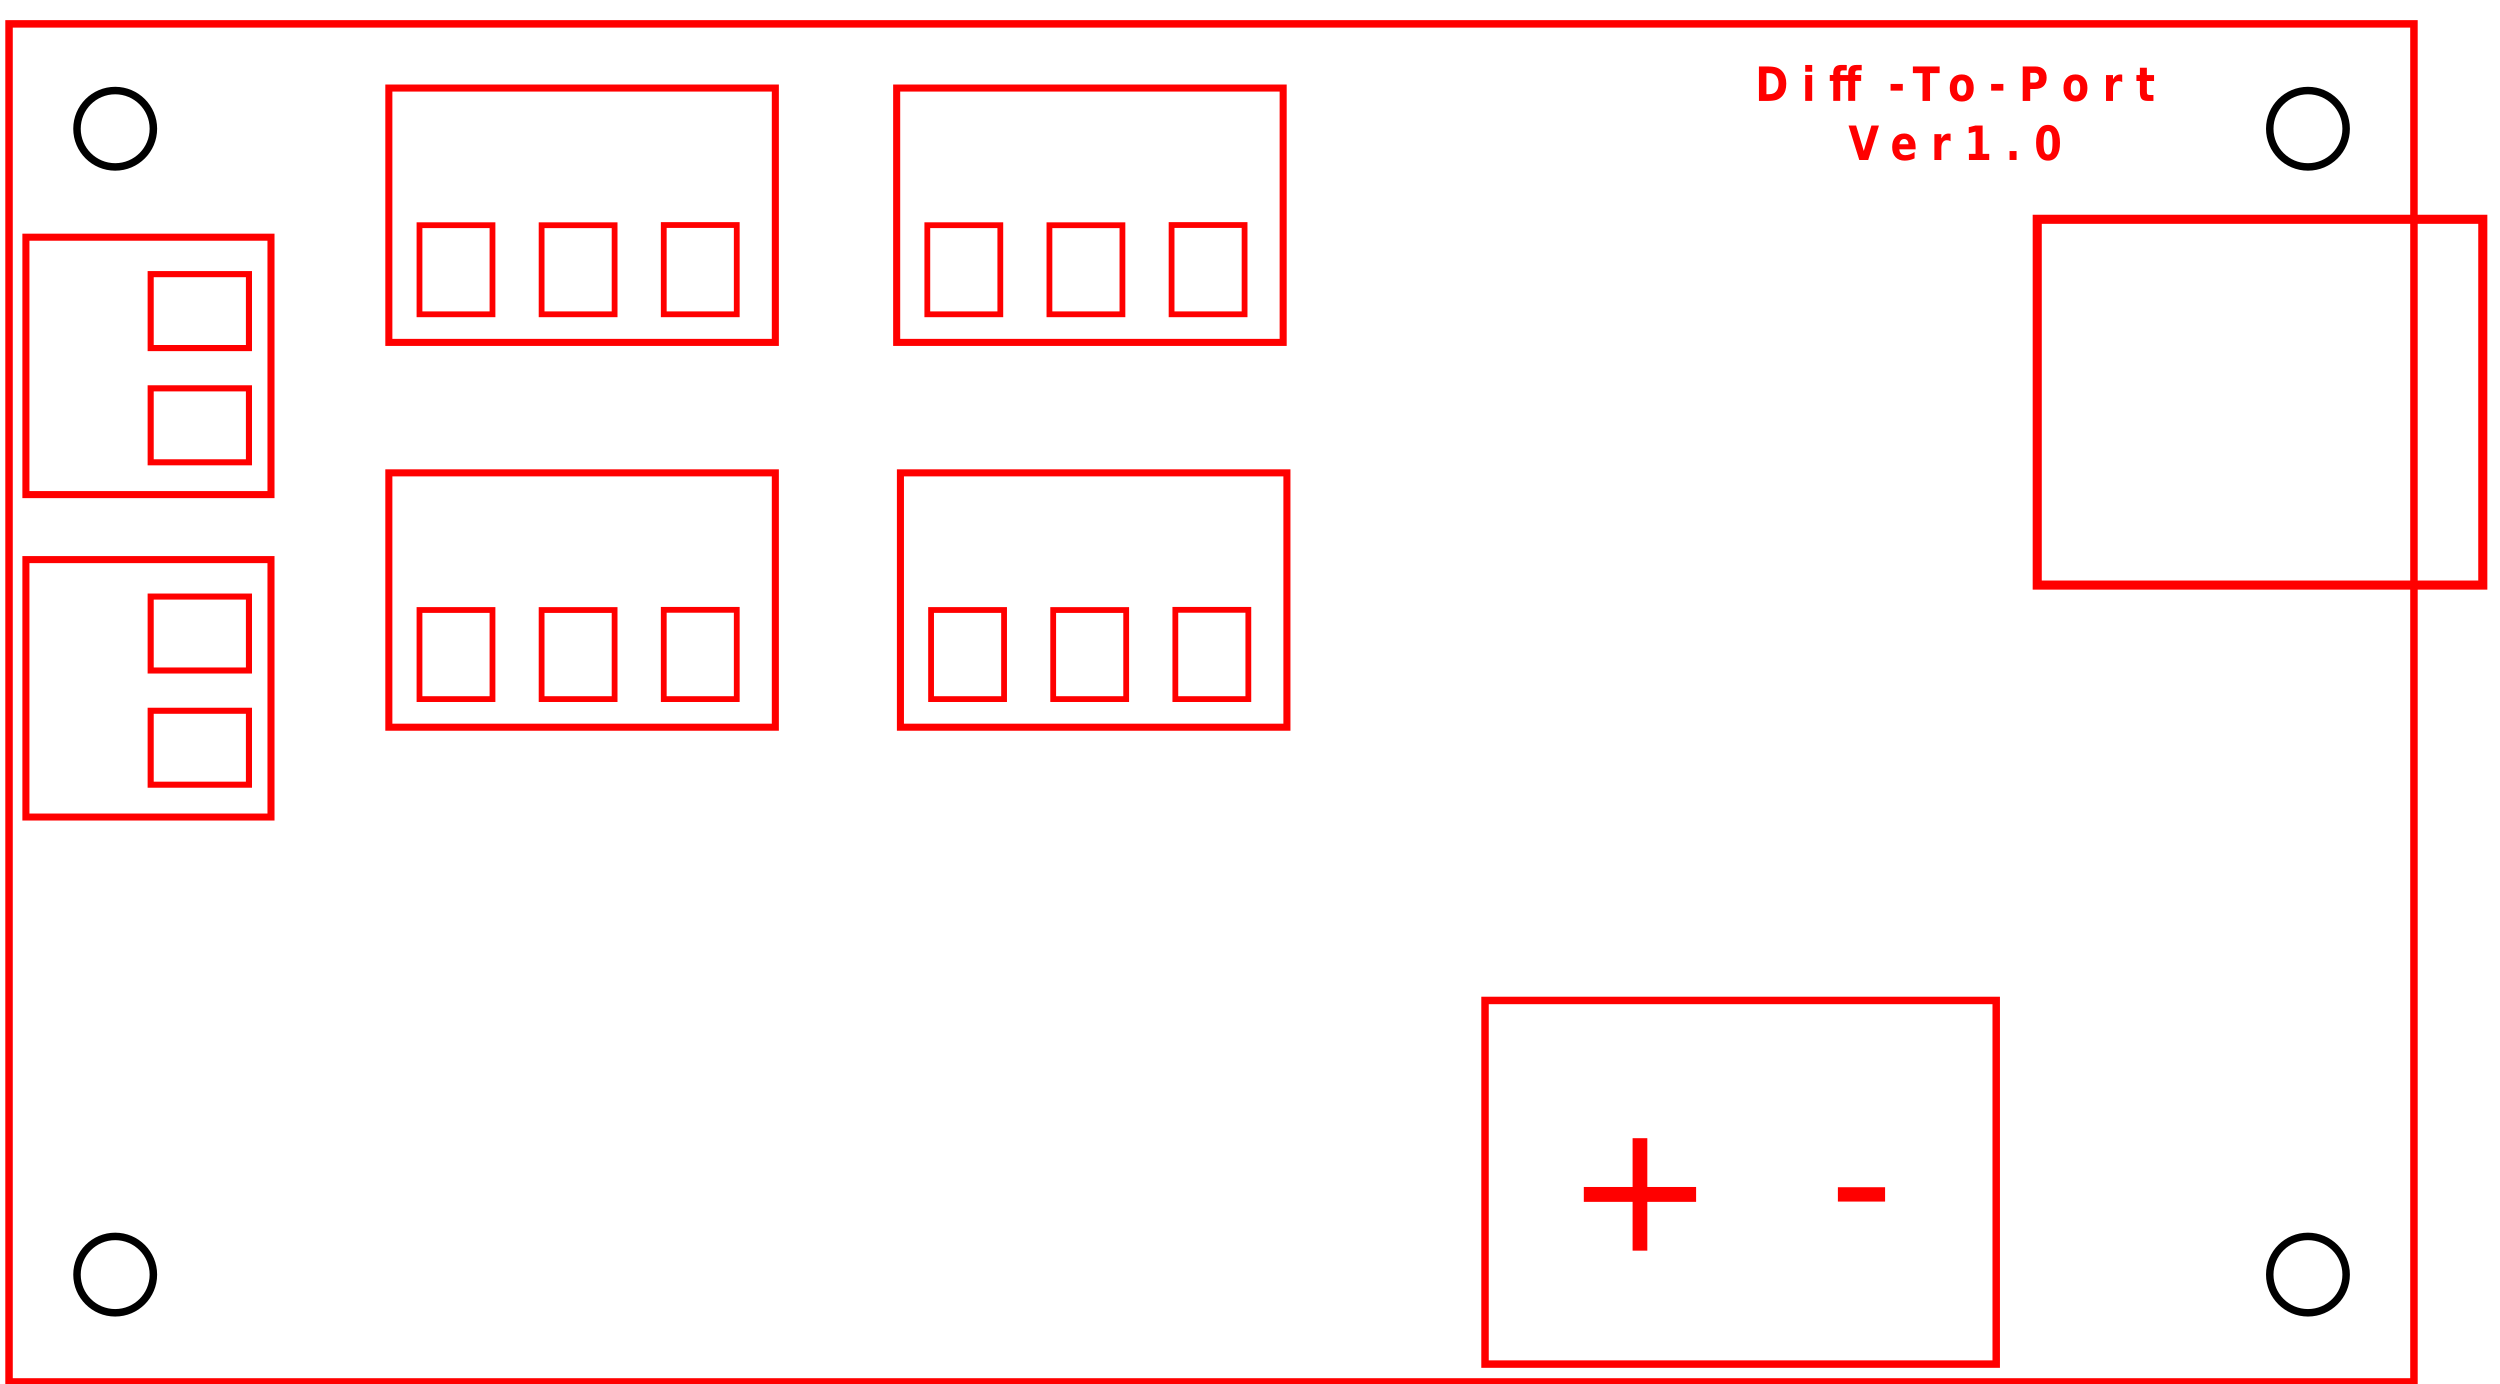 <?xml version="1.0" encoding="UTF-8" standalone="no"?>
<!-- Created with Inkscape (http://www.inkscape.org/) -->

<svg
   xmlns:dc="http://purl.org/dc/elements/1.1/"
   xmlns:cc="http://creativecommons.org/ns#"
   xmlns:rdf="http://www.w3.org/1999/02/22-rdf-syntax-ns#"
   xmlns:svg="http://www.w3.org/2000/svg"
   xmlns="http://www.w3.org/2000/svg"
   xmlns:sodipodi="http://sodipodi.sourceforge.net/DTD/sodipodi-0.dtd"
   xmlns:inkscape="http://www.inkscape.org/namespaces/inkscape"
   width="88.5mm"
   height="49mm"
   viewBox="0 0 88.5 49"
   version="1.1"
   id="svg8"
   inkscape:version="0.92.1 r15371"
   sodipodi:docname="jboard-diff-to-port-v1.svg">
  <defs
     id="defs2" />
  <sodipodi:namedview
     id="base"
     pagecolor="#ffffff"
     bordercolor="#666666"
     borderopacity="1.0"
     inkscape:pageopacity="0.0"
     inkscape:pageshadow="2"
     inkscape:zoom="13.538698"
     inkscape:cx="330.0346"
     inkscape:cy="170.73845"
     inkscape:document-units="mm"
     inkscape:current-layer="layer1"
     showgrid="false"
     inkscape:window-width="1920"
     inkscape:window-height="1017"
     inkscape:window-x="-8"
     inkscape:window-y="-8"
     inkscape:window-maximized="1"
     inkscape:measure-start="0,0"
     inkscape:measure-end="0,0" />
  <g
     inkscape:label="Layer 1"
     inkscape:groupmode="layer"
     id="layer1"
     transform="translate(0,-248)">
    <g
       id="g3717"
       transform="matrix(0.265,0,0,0.265,-69.091,57.421)" />
    <g
       transform="matrix(0.265,0,0,0.265,42.887,272.883)"
       id="g3729">
      <rect
         x="-160.63"
         y="-90.709"
         rx="0"
         ry="0"
         width="321.26"
         height="181.417"
         style="opacity:1;fill:#000000;fill-opacity:0;fill-rule:nonzero;stroke:#ff0000;stroke-width:1;stroke-linecap:butt;stroke-linejoin:miter;stroke-miterlimit:4;stroke-dasharray:none"
         id="rect3719" />
      <circle
         cx="0"
         cy="0"
         r="5.102"
         style="opacity:1;fill:#000000;fill-opacity:0;fill-rule:nonzero;stroke:#000000;stroke-width:1;stroke-linecap:butt;stroke-linejoin:miter;stroke-miterlimit:4;stroke-dasharray:none"
         transform="translate(-146.45,-76.7)"
         id="circle3721" />
      <circle
         cx="0"
         cy="0"
         r="5.102"
         style="opacity:1;fill:#000000;fill-opacity:0;fill-rule:nonzero;stroke:#000000;stroke-width:1;stroke-linecap:butt;stroke-linejoin:miter;stroke-miterlimit:4;stroke-dasharray:none"
         transform="translate(-146.45,76.37)"
         id="circle3723" />
      <circle
         cx="0"
         cy="0"
         r="5.102"
         style="opacity:1;fill:#000000;fill-opacity:0;fill-rule:nonzero;stroke:#000000;stroke-width:1;stroke-linecap:butt;stroke-linejoin:miter;stroke-miterlimit:4;stroke-dasharray:none"
         transform="translate(146.47,-76.7)"
         id="circle3725" />
      <circle
         cx="0"
         cy="0"
         r="5.102"
         style="opacity:1;fill:#000000;fill-opacity:0;fill-rule:nonzero;stroke:#000000;stroke-width:1;stroke-linecap:butt;stroke-linejoin:miter;stroke-miterlimit:4;stroke-dasharray:none"
         transform="translate(146.47,76.37)"
         id="circle3727" />
    </g>
    <rect
       style="fill:none;fill-opacity:1;stroke:#ff0000;stroke-width:0.264;stroke-miterlimit:4;stroke-dasharray:none;stroke-opacity:1"
       id="rect4630"
       width="18.096"
       height="12.873"
       x="52.57"
       y="283.416" />
    <g
       aria-label="+"
       style="font-style:normal;font-weight:normal;font-size:10.583px;line-height:1.25;font-family:sans-serif;letter-spacing:0px;word-spacing:0px;fill:#ff0000;fill-opacity:1;stroke:none;stroke-width:0.265"
       id="text4634"
       transform="translate(91.146,190.756)">
      <path
         d="m -32.831,97.536 v 1.727 h 1.727 v 0.527 h -1.727 v 1.727 h -0.521 v -1.727 h -1.727 v -0.527 h 1.727 v -1.727 z"
         style="font-size:6.35px;fill:#ff0000;fill-opacity:1;stroke-width:0.265"
         id="path4871"
         inkscape:connector-curvature="0" />
    </g>
    <g
       aria-label="-"
       style="font-style:normal;font-weight:normal;font-size:6.35px;line-height:1.25;font-family:sans-serif;letter-spacing:0px;word-spacing:0px;fill:#ff0000;fill-opacity:1;stroke:none;stroke-width:0.265"
       id="text4638"
       transform="translate(91.146,190.756)">
      <path
         d="m -26.085,99.272 h 1.671 v 0.508 h -1.671 z"
         style="font-size:6.35px;fill:#ff0000;stroke-width:0.265"
         id="path4868"
         inkscape:connector-curvature="0" />
    </g>
    <rect
       style="fill:none;fill-opacity:1;stroke:#ff0000;stroke-width:0.322;stroke-miterlimit:4;stroke-dasharray:none;stroke-opacity:1"
       id="rect5029-0-7-03"
       width="15.773"
       height="12.949"
       x="72.118"
       y="255.763" />
    <g
       aria-label="Diff-To-Port Ver1.0"
       transform="matrix(0.918,0,0,1.089,-75.189,132.722)"
       style="font-style:normal;font-variant:normal;font-weight:bold;font-stretch:normal;font-size:1.536px;line-height:1.25;font-family:sans-serif;-inkscape-font-specification:'sans-serif Bold';text-align:center;letter-spacing:0.521px;word-spacing:0px;text-anchor:middle;fill:#ff0000;fill-opacity:1;stroke:none;stroke-width:0.288"
       id="text5093">
      <path
         d="m 150.022,108.235 v 0.683 h 0.104 q 0.177,0 0.27,-0.088 0.094,-0.088 0.094,-0.255 0,-0.167 -0.093,-0.254 -0.093,-0.087 -0.271,-0.087 z m -0.289,-0.218 h 0.305 q 0.255,0 0.38,0.037 0.125,0.036 0.215,0.123 0.079,0.076 0.117,0.175 0.038,0.099 0.038,0.224 0,0.127 -0.038,0.227 -0.038,0.099 -0.117,0.175 -0.09,0.087 -0.216,0.124 -0.126,0.036 -0.378,0.036 h -0.305 z"
         style="font-style:normal;font-variant:normal;font-weight:bold;font-stretch:normal;font-size:1.536px;font-family:sans-serif;-inkscape-font-specification:'sans-serif Bold';text-align:center;letter-spacing:0.521px;text-anchor:middle;fill:#ff0000;stroke-width:0.288"
         id="path5441"
         inkscape:connector-curvature="0" />
      <path
         d="m 151.518,108.296 h 0.269 v 0.84 h -0.269 z m 0,-0.327 h 0.269 v 0.219 h -0.269 z"
         style="font-style:normal;font-variant:normal;font-weight:bold;font-stretch:normal;font-size:1.536px;font-family:sans-serif;-inkscape-font-specification:'sans-serif Bold';text-align:center;letter-spacing:0.521px;text-anchor:middle;fill:#ff0000;stroke-width:0.288"
         id="path5443"
         inkscape:connector-curvature="0" />
      <path
         d="m 153.12,107.969 v 0.176 h -0.149 q -0.057,0 -0.08,0.02 -0.022,0.021 -0.022,0.072 v 0.059 h 0.308 v -0.059 q 0,-0.137 0.076,-0.203 0.076,-0.066 0.237,-0.066 h 0.206 v 0.176 h -0.149 q -0.057,0 -0.08,0.02 -0.022,0.021 -0.022,0.072 v 0.059 h 0.23 v 0.192 h -0.23 v 0.648 h -0.269 v -0.648 h -0.308 v 0.648 h -0.269 v -0.648 h -0.134 v -0.192 h 0.134 v -0.059 q 0,-0.137 0.076,-0.203 0.076,-0.066 0.237,-0.066 z"
         style="font-style:normal;font-variant:normal;font-weight:bold;font-stretch:normal;font-size:1.536px;font-family:sans-serif;-inkscape-font-specification:'sans-serif Bold';text-align:center;letter-spacing:0.521px;text-anchor:middle;fill:#ff0000;stroke-width:0.288"
         id="path5445"
         inkscape:connector-curvature="0" />
      <path
         d="m 154.81,108.585 h 0.471 v 0.218 h -0.471 z"
         style="font-style:normal;font-variant:normal;font-weight:bold;font-stretch:normal;font-size:1.536px;font-family:sans-serif;-inkscape-font-specification:'sans-serif Bold';text-align:center;letter-spacing:0.521px;text-anchor:middle;fill:#ff0000;stroke-width:0.288"
         id="path5447"
         inkscape:connector-curvature="0" />
      <path
         d="m 155.67,108.017 h 1.032 v 0.218 h -0.371 v 0.902 h -0.289 v -0.902 h -0.372 z"
         style="font-style:normal;font-variant:normal;font-weight:bold;font-stretch:normal;font-size:1.536px;font-family:sans-serif;-inkscape-font-specification:'sans-serif Bold';text-align:center;letter-spacing:0.521px;text-anchor:middle;fill:#ff0000;stroke-width:0.288"
         id="path5449"
         inkscape:connector-curvature="0" />
      <path
         d="m 157.556,108.468 q -0.089,0 -0.137,0.065 -0.046,0.064 -0.046,0.185 0,0.121 0.046,0.185 0.047,0.064 0.137,0.064 0.088,0 0.134,-0.064 0.046,-0.065 0.046,-0.185 0,-0.121 -0.046,-0.185 -0.046,-0.065 -0.134,-0.065 z m 0,-0.192 q 0.217,0 0.338,0.117 0.122,0.117 0.122,0.324 0,0.207 -0.122,0.324 -0.122,0.117 -0.338,0.117 -0.218,0 -0.341,-0.117 -0.122,-0.117 -0.122,-0.324 0,-0.207 0.122,-0.324 0.123,-0.117 0.341,-0.117 z"
         style="font-style:normal;font-variant:normal;font-weight:bold;font-stretch:normal;font-size:1.536px;font-family:sans-serif;-inkscape-font-specification:'sans-serif Bold';text-align:center;letter-spacing:0.521px;text-anchor:middle;fill:#ff0000;stroke-width:0.288"
         id="path5451"
         inkscape:connector-curvature="0" />
      <path
         d="m 158.688,108.585 h 0.471 v 0.218 h -0.471 z"
         style="font-style:normal;font-variant:normal;font-weight:bold;font-stretch:normal;font-size:1.536px;font-family:sans-serif;-inkscape-font-specification:'sans-serif Bold';text-align:center;letter-spacing:0.521px;text-anchor:middle;fill:#ff0000;stroke-width:0.288"
         id="path5453"
         inkscape:connector-curvature="0" />
      <path
         d="m 159.906,108.017 h 0.479 q 0.214,0 0.328,0.095 0.115,0.095 0.115,0.27 0,0.176 -0.115,0.272 -0.114,0.095 -0.328,0.095 h -0.191 v 0.389 h -0.289 z m 0.289,0.209 v 0.313 h 0.16 q 0.084,0 0.13,-0.041 0.046,-0.041 0.046,-0.116 0,-0.075 -0.046,-0.116 -0.046,-0.041 -0.13,-0.041 z"
         style="font-style:normal;font-variant:normal;font-weight:bold;font-stretch:normal;font-size:1.536px;font-family:sans-serif;-inkscape-font-specification:'sans-serif Bold';text-align:center;letter-spacing:0.521px;text-anchor:middle;fill:#ff0000;stroke-width:0.288"
         id="path5455"
         inkscape:connector-curvature="0" />
      <path
         d="m 161.941,108.468 q -0.089,0 -0.137,0.065 -0.046,0.064 -0.046,0.185 0,0.121 0.046,0.185 0.047,0.064 0.137,0.064 0.088,0 0.134,-0.064 0.046,-0.065 0.046,-0.185 0,-0.121 -0.046,-0.185 -0.046,-0.065 -0.134,-0.065 z m 0,-0.192 q 0.217,0 0.338,0.117 0.122,0.117 0.122,0.324 0,0.207 -0.122,0.324 -0.122,0.117 -0.338,0.117 -0.218,0 -0.341,-0.117 -0.122,-0.117 -0.122,-0.324 0,-0.207 0.122,-0.324 0.123,-0.117 0.341,-0.117 z"
         style="font-style:normal;font-variant:normal;font-weight:bold;font-stretch:normal;font-size:1.536px;font-family:sans-serif;-inkscape-font-specification:'sans-serif Bold';text-align:center;letter-spacing:0.521px;text-anchor:middle;fill:#ff0000;stroke-width:0.288"
         id="path5457"
         inkscape:connector-curvature="0" />
      <path
         d="m 163.743,108.525 q -0.035,-0.017 -0.07,-0.024 -0.035,-0.008 -0.07,-0.008 -0.104,0 -0.16,0.067 -0.056,0.066 -0.056,0.19 v 0.387 h -0.269 v -0.84 h 0.269 v 0.138 q 0.052,-0.083 0.119,-0.12 0.068,-0.038 0.161,-0.038 0.013,0 0.029,0.002 0.016,7.5e-4 0.046,0.004 z"
         style="font-style:normal;font-variant:normal;font-weight:bold;font-stretch:normal;font-size:1.536px;font-family:sans-serif;-inkscape-font-specification:'sans-serif Bold';text-align:center;letter-spacing:0.521px;text-anchor:middle;fill:#ff0000;stroke-width:0.288"
         id="path5459"
         inkscape:connector-curvature="0" />
      <path
         d="m 164.693,108.058 v 0.239 h 0.277 v 0.192 h -0.277 v 0.356 q 0,0.059 0.023,0.08 0.023,0.02 0.092,0.02 h 0.138 v 0.192 h -0.23 q -0.159,0 -0.226,-0.066 -0.066,-0.067 -0.066,-0.226 v -0.356 h -0.134 v -0.192 h 0.134 v -0.239 z"
         style="font-style:normal;font-variant:normal;font-weight:bold;font-stretch:normal;font-size:1.536px;font-family:sans-serif;-inkscape-font-specification:'sans-serif Bold';text-align:center;letter-spacing:0.521px;text-anchor:middle;fill:#ff0000;stroke-width:0.288"
         id="path5461"
         inkscape:connector-curvature="0" />
      <path
         d="m 153.189,109.937 h 0.29 l 0.297,0.827 0.296,-0.827 h 0.29 l -0.415,1.12 h -0.344 z"
         style="font-style:normal;font-variant:normal;font-weight:bold;font-stretch:normal;font-size:1.536px;font-family:sans-serif;-inkscape-font-specification:'sans-serif Bold';text-align:center;letter-spacing:0.521px;text-anchor:middle;fill:#ff0000;stroke-width:0.288"
         id="path5463"
         inkscape:connector-curvature="0" />
      <path
         d="m 155.775,110.635 v 0.076 h -0.628 q 0.01,0.095 0.068,0.142 0.059,0.047 0.164,0.047 0.085,0 0.173,-0.025 0.089,-0.025 0.183,-0.076 v 0.207 q -0.095,0.036 -0.191,0.054 -0.095,0.019 -0.191,0.019 -0.228,0 -0.355,-0.116 -0.126,-0.116 -0.126,-0.326 0,-0.206 0.124,-0.323 0.125,-0.118 0.342,-0.118 0.198,0 0.317,0.119 0.119,0.119 0.119,0.319 z m -0.276,-0.089 q 0,-0.076 -0.045,-0.123 -0.044,-0.047 -0.116,-0.047 -0.078,0 -0.127,0.044 -0.049,0.043 -0.061,0.126 z"
         style="font-style:normal;font-variant:normal;font-weight:bold;font-stretch:normal;font-size:1.536px;font-family:sans-serif;-inkscape-font-specification:'sans-serif Bold';text-align:center;letter-spacing:0.521px;text-anchor:middle;fill:#ff0000;stroke-width:0.288"
         id="path5465"
         inkscape:connector-curvature="0" />
      <path
         d="m 157.124,110.446 q -0.035,-0.017 -0.07,-0.024 -0.035,-0.008 -0.07,-0.008 -0.104,0 -0.16,0.067 -0.056,0.066 -0.056,0.19 v 0.387 h -0.269 v -0.84 h 0.269 v 0.138 q 0.052,-0.083 0.119,-0.12 0.068,-0.038 0.161,-0.038 0.013,0 0.029,0.002 0.016,7.5e-4 0.046,0.004 z"
         style="font-style:normal;font-variant:normal;font-weight:bold;font-stretch:normal;font-size:1.536px;font-family:sans-serif;-inkscape-font-specification:'sans-serif Bold';text-align:center;letter-spacing:0.521px;text-anchor:middle;fill:#ff0000;stroke-width:0.288"
         id="path5467"
         inkscape:connector-curvature="0" />
      <path
         d="m 157.831,110.858 h 0.255 v -0.724 l -0.262,0.054 v -0.197 l 0.26,-0.054 h 0.275 v 0.921 h 0.255 v 0.2 h -0.783 z"
         style="font-style:normal;font-variant:normal;font-weight:bold;font-stretch:normal;font-size:1.536px;font-family:sans-serif;-inkscape-font-specification:'sans-serif Bold';text-align:center;letter-spacing:0.521px;text-anchor:middle;fill:#ff0000;stroke-width:0.288"
         id="path5469"
         inkscape:connector-curvature="0" />
      <path
         d="m 159.398,110.767 h 0.27 v 0.29 h -0.27 z"
         style="font-style:normal;font-variant:normal;font-weight:bold;font-stretch:normal;font-size:1.536px;font-family:sans-serif;-inkscape-font-specification:'sans-serif Bold';text-align:center;letter-spacing:0.521px;text-anchor:middle;fill:#ff0000;stroke-width:0.288"
         id="path5471"
         inkscape:connector-curvature="0" />
      <path
         d="m 161.054,110.496 q 0,-0.21 -0.04,-0.296 -0.039,-0.086 -0.132,-0.086 -0.093,0 -0.133,0.086 -0.04,0.086 -0.04,0.296 0,0.212 0.04,0.299 0.04,0.087 0.133,0.087 0.092,0 0.132,-0.087 0.04,-0.087 0.04,-0.299 z m 0.289,0.002 q 0,0.278 -0.12,0.43 -0.12,0.151 -0.341,0.151 -0.221,0 -0.341,-0.151 -0.12,-0.152 -0.12,-0.43 0,-0.279 0.12,-0.43 0.12,-0.152 0.341,-0.152 0.221,0 0.341,0.152 0.12,0.151 0.12,0.43 z"
         style="font-style:normal;font-variant:normal;font-weight:bold;font-stretch:normal;font-size:1.536px;font-family:sans-serif;-inkscape-font-specification:'sans-serif Bold';text-align:center;letter-spacing:0.521px;text-anchor:middle;fill:#ff0000;stroke-width:0.288"
         id="path5473"
         inkscape:connector-curvature="0" />
    </g>
    <flowRoot
       xml:space="preserve"
       id="flowRoot5097"
       style="font-style:normal;font-weight:normal;font-size:10.667px;line-height:1.25;font-family:sans-serif;letter-spacing:0px;word-spacing:0px;fill:none;fill-opacity:1;stroke:none;stroke-width:0.378;stroke-miterlimit:4;stroke-dasharray:none"><flowRegion
         id="flowRegion5099"
         style="fill:none;stroke-width:0.378;stroke-miterlimit:4;stroke-dasharray:none"><rect
           id="rect5101"
           width="11.771"
           height="17.781"
           x="341.349"
           y="463.112"
           style="fill:none;stroke-width:0.378;stroke-miterlimit:4;stroke-dasharray:none" /></flowRegion><flowPara
         id="flowPara5103" /></flowRoot>    <g
       id="g5371"
       transform="translate(-75.035,132.717)">
      <rect
         y="132.022"
         x="88.8"
         height="9.004"
         width="13.682"
         id="rect5029-2"
         style="fill:none;fill-opacity:1;stroke:#ff0000;stroke-width:0.25;stroke-miterlimit:4;stroke-dasharray:none;stroke-opacity:1" />
      <rect
         y="136.877"
         x="89.885"
         height="3.154"
         width="2.584"
         id="rect5105-4"
         style="fill:none;fill-opacity:1;stroke:#ff0000;stroke-width:0.205;stroke-miterlimit:4;stroke-dasharray:none;stroke-opacity:1" />
      <rect
         y="136.878"
         x="94.208"
         height="3.153"
         width="2.584"
         id="rect5105-9-6"
         style="fill:none;fill-opacity:1;stroke:#ff0000;stroke-width:0.205;stroke-miterlimit:4;stroke-dasharray:none;stroke-opacity:1" />
      <rect
         y="136.871"
         x="98.532"
         height="3.16"
         width="2.584"
         id="rect5105-9-4-3"
         style="fill:none;fill-opacity:1;stroke:#ff0000;stroke-width:0.205;stroke-miterlimit:4;stroke-dasharray:none;stroke-opacity:1" />
    </g>
    <g
       id="g5341"
       transform="translate(-75.19,132.722)">
      <rect
         transform="rotate(-90)"
         y="76.107"
         x="-144.201"
         height="8.676"
         width="9.113"
         id="rect3752-6-6"
         style="fill:none;fill-opacity:1;stroke:#ff0000;stroke-width:0.25;stroke-miterlimit:4;stroke-dasharray:none;stroke-opacity:1" />
      <rect
         transform="rotate(90)"
         y="-84.003"
         x="140.439"
         height="3.479"
         width="2.618"
         id="rect5105-4-1"
         style="fill:none;fill-opacity:1;stroke:#ff0000;stroke-width:0.216;stroke-miterlimit:4;stroke-dasharray:none;stroke-opacity:1" />
      <rect
         transform="rotate(90)"
         y="-84.003"
         x="136.396"
         height="3.479"
         width="2.618"
         id="rect5105-4-1-9"
         style="fill:none;fill-opacity:1;stroke:#ff0000;stroke-width:0.216;stroke-miterlimit:4;stroke-dasharray:none;stroke-opacity:1" />
    </g>
    <g
       transform="translate(-75.19,121.308)"
       id="g5341-2">
      <rect
         transform="rotate(-90)"
         y="76.107"
         x="-144.201"
         height="8.676"
         width="9.113"
         id="rect3752-6-6-6"
         style="fill:none;fill-opacity:1;stroke:#ff0000;stroke-width:0.25;stroke-miterlimit:4;stroke-dasharray:none;stroke-opacity:1" />
      <rect
         transform="rotate(90)"
         y="-84.003"
         x="140.439"
         height="3.479"
         width="2.618"
         id="rect5105-4-1-6"
         style="fill:none;fill-opacity:1;stroke:#ff0000;stroke-width:0.216;stroke-miterlimit:4;stroke-dasharray:none;stroke-opacity:1" />
      <rect
         transform="rotate(90)"
         y="-84.003"
         x="136.396"
         height="3.479"
         width="2.618"
         id="rect5105-4-1-9-5"
         style="fill:none;fill-opacity:1;stroke:#ff0000;stroke-width:0.216;stroke-miterlimit:4;stroke-dasharray:none;stroke-opacity:1" />
    </g>
    <g
       transform="translate(-56.925,132.717)"
       id="g5371-1">
      <rect
         y="132.022"
         x="88.8"
         height="9.004"
         width="13.682"
         id="rect5029-2-6"
         style="fill:none;fill-opacity:1;stroke:#ff0000;stroke-width:0.25;stroke-miterlimit:4;stroke-dasharray:none;stroke-opacity:1" />
      <rect
         y="136.877"
         x="89.885"
         height="3.154"
         width="2.584"
         id="rect5105-4-3"
         style="fill:none;fill-opacity:1;stroke:#ff0000;stroke-width:0.205;stroke-miterlimit:4;stroke-dasharray:none;stroke-opacity:1" />
      <rect
         y="136.878"
         x="94.208"
         height="3.153"
         width="2.584"
         id="rect5105-9-6-7"
         style="fill:none;fill-opacity:1;stroke:#ff0000;stroke-width:0.205;stroke-miterlimit:4;stroke-dasharray:none;stroke-opacity:1" />
      <rect
         y="136.871"
         x="98.532"
         height="3.16"
         width="2.584"
         id="rect5105-9-4-3-6"
         style="fill:none;fill-opacity:1;stroke:#ff0000;stroke-width:0.205;stroke-miterlimit:4;stroke-dasharray:none;stroke-opacity:1" />
    </g>
    <g
       transform="translate(-57.058,119.095)"
       id="g5371-1-8">
      <rect
         y="132.022"
         x="88.8"
         height="9.004"
         width="13.682"
         id="rect5029-2-6-2"
         style="fill:none;fill-opacity:1;stroke:#ff0000;stroke-width:0.25;stroke-miterlimit:4;stroke-dasharray:none;stroke-opacity:1" />
      <rect
         y="136.877"
         x="89.885"
         height="3.154"
         width="2.584"
         id="rect5105-4-3-1"
         style="fill:none;fill-opacity:1;stroke:#ff0000;stroke-width:0.205;stroke-miterlimit:4;stroke-dasharray:none;stroke-opacity:1" />
      <rect
         y="136.878"
         x="94.208"
         height="3.153"
         width="2.584"
         id="rect5105-9-6-7-4"
         style="fill:none;fill-opacity:1;stroke:#ff0000;stroke-width:0.205;stroke-miterlimit:4;stroke-dasharray:none;stroke-opacity:1" />
      <rect
         y="136.871"
         x="98.532"
         height="3.16"
         width="2.584"
         id="rect5105-9-4-3-6-2"
         style="fill:none;fill-opacity:1;stroke:#ff0000;stroke-width:0.205;stroke-miterlimit:4;stroke-dasharray:none;stroke-opacity:1" />
    </g>
    <g
       transform="translate(-75.035,119.095)"
       id="g5371-1-0">
      <rect
         y="132.022"
         x="88.8"
         height="9.004"
         width="13.682"
         id="rect5029-2-6-4"
         style="fill:none;fill-opacity:1;stroke:#ff0000;stroke-width:0.25;stroke-miterlimit:4;stroke-dasharray:none;stroke-opacity:1" />
      <rect
         y="136.877"
         x="89.885"
         height="3.154"
         width="2.584"
         id="rect5105-4-3-9"
         style="fill:none;fill-opacity:1;stroke:#ff0000;stroke-width:0.205;stroke-miterlimit:4;stroke-dasharray:none;stroke-opacity:1" />
      <rect
         y="136.878"
         x="94.208"
         height="3.153"
         width="2.584"
         id="rect5105-9-6-7-5"
         style="fill:none;fill-opacity:1;stroke:#ff0000;stroke-width:0.205;stroke-miterlimit:4;stroke-dasharray:none;stroke-opacity:1" />
      <rect
         y="136.871"
         x="98.532"
         height="3.16"
         width="2.584"
         id="rect5105-9-4-3-6-6"
         style="fill:none;fill-opacity:1;stroke:#ff0000;stroke-width:0.205;stroke-miterlimit:4;stroke-dasharray:none;stroke-opacity:1" />
    </g>
  </g>
</svg>
